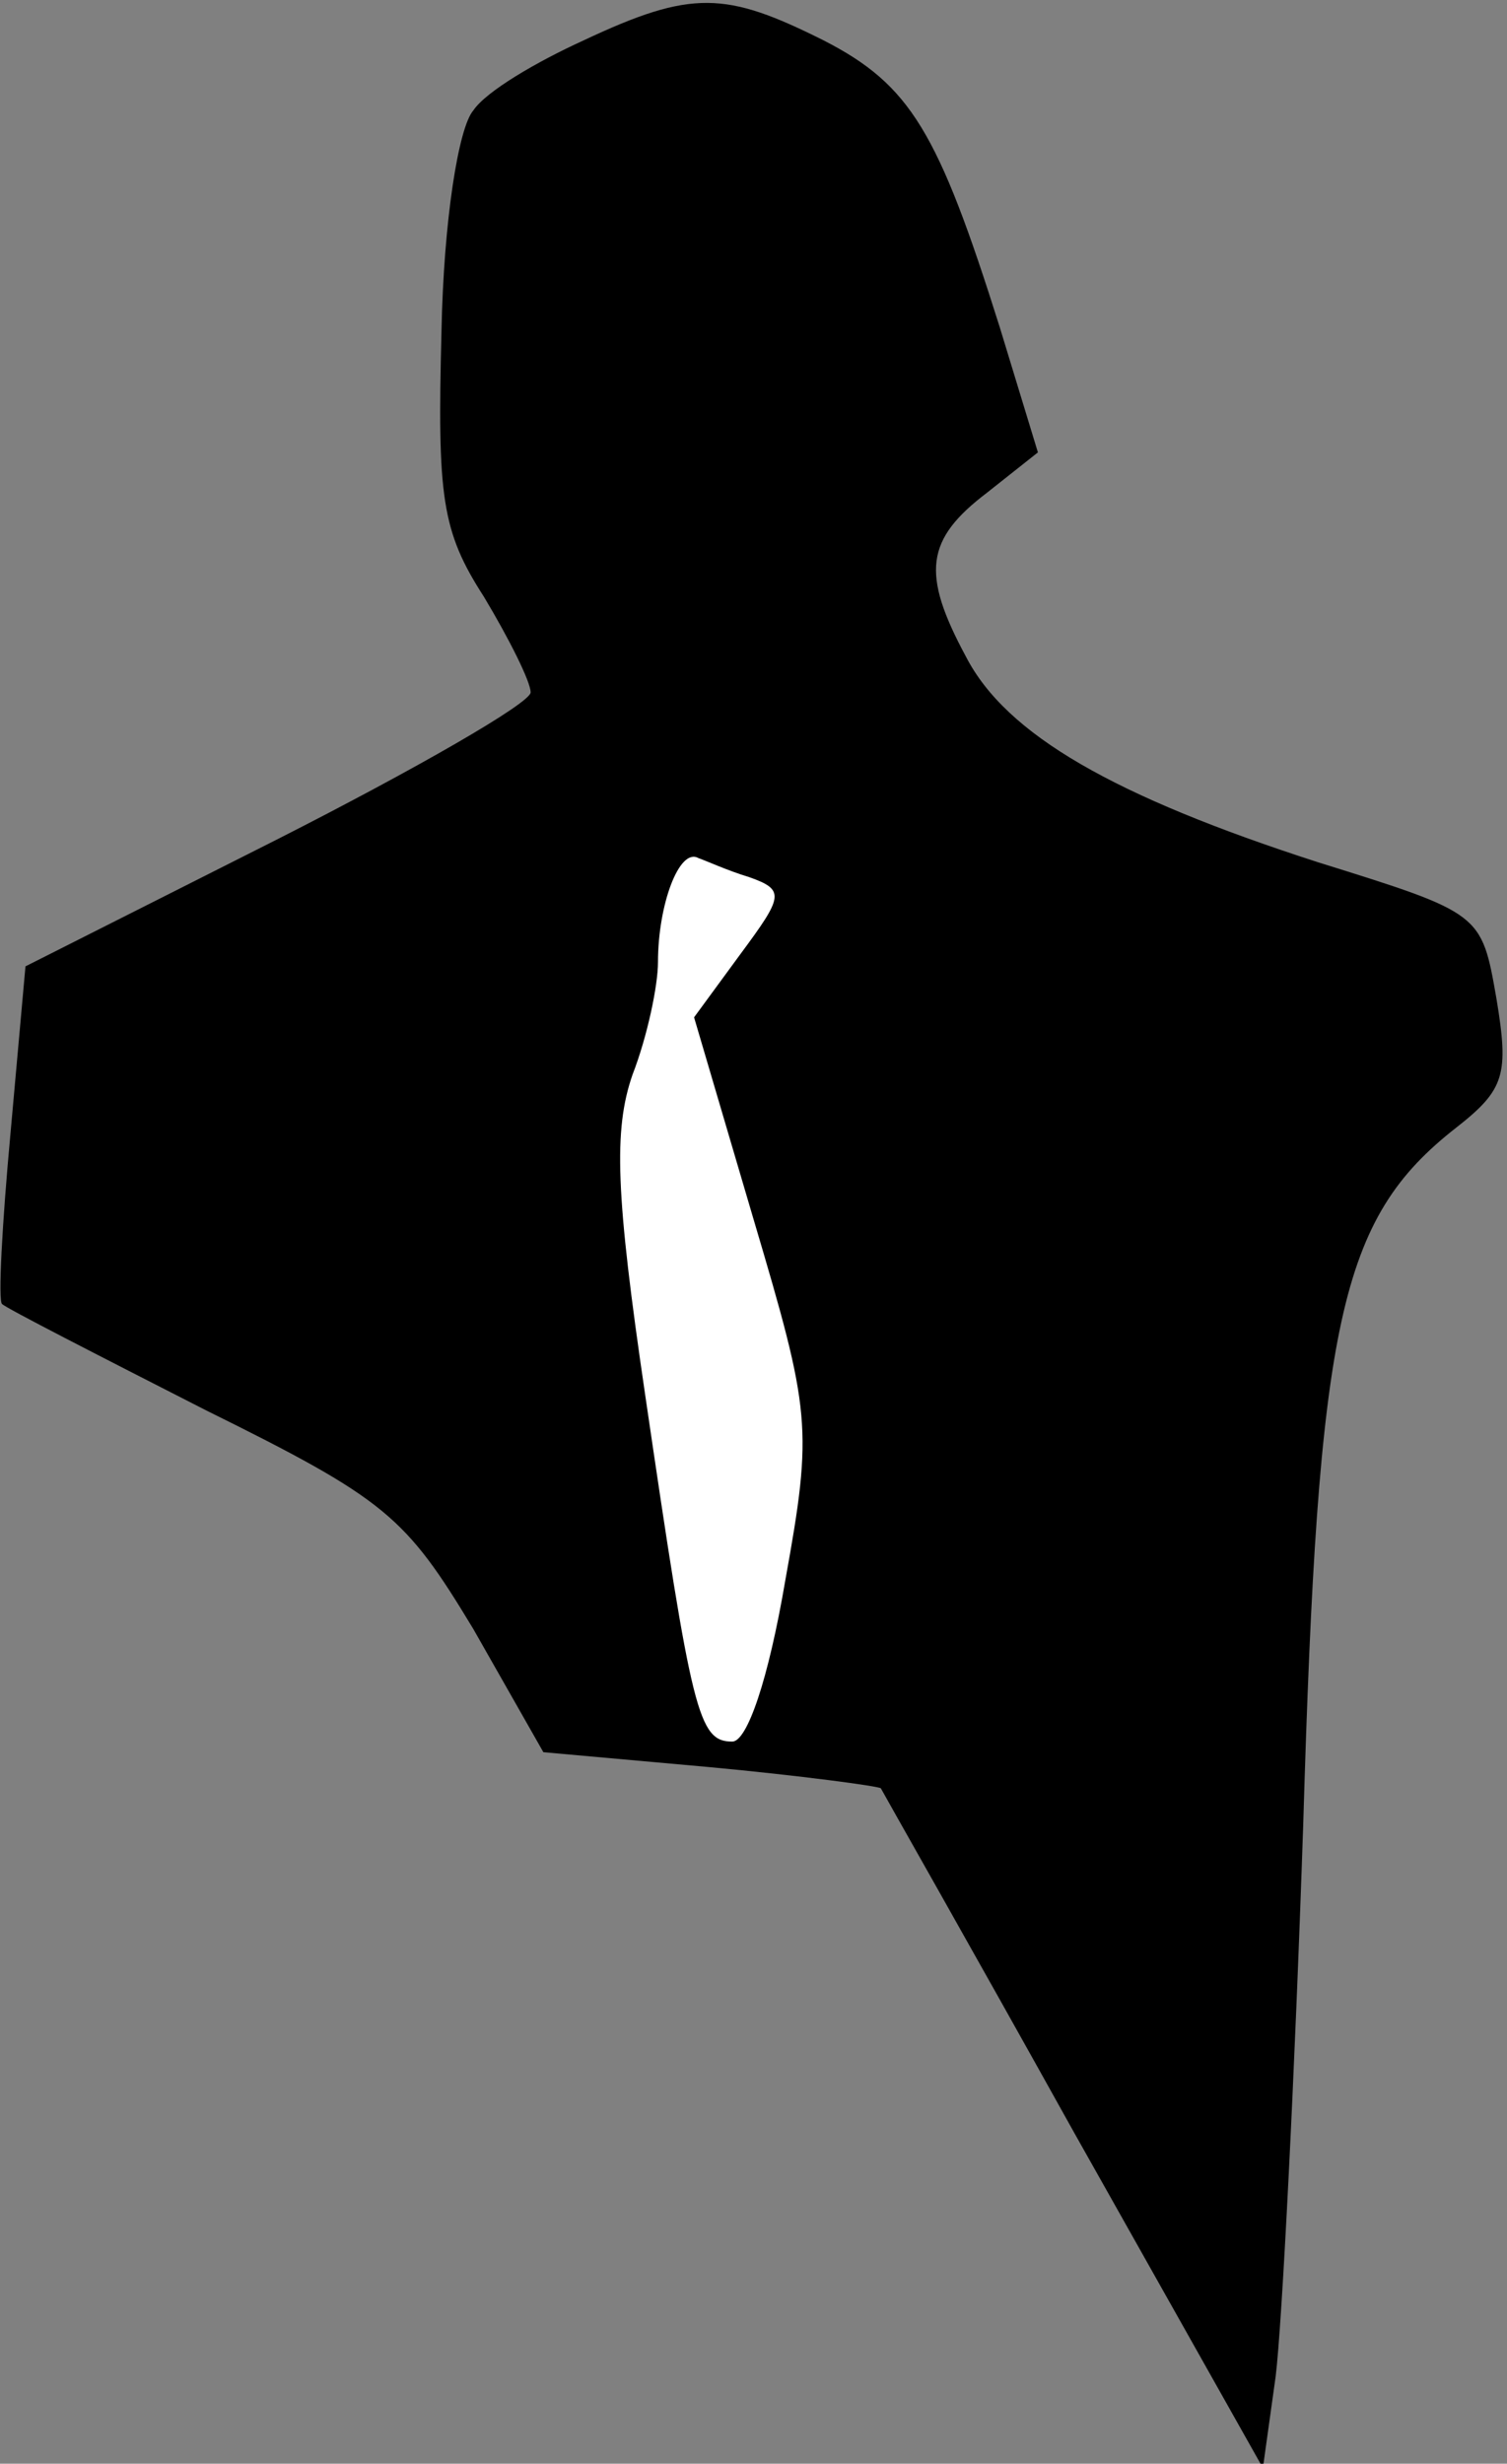 <?xml version="1.0" standalone="no"?>
<!DOCTYPE svg PUBLIC "-//W3C//DTD SVG 20010904//EN"
 "http://www.w3.org/TR/2001/REC-SVG-20010904/DTD/svg10.dtd">
<svg version="1.0" xmlns="http://www.w3.org/2000/svg"
 width="71pt" height="116pt" viewBox="0 0 71 116"
 preserveAspectRatio="xMidYMid meet">
<rect x="0" y="0" width="71" height="116" fill="#808080" stroke="none"/>
<g transform="translate(0,116) scale(0.1,-0.1)"
fill="#000000" stroke="none">
<path fill="#000000" stroke="none" d="M275 1141 c-22 -10 -46 -24 -52 -33 -7
-8 -14 -52 -15 -104 -2 -78 0 -94 20 -125 12 -20 22 -40 22 -45 0 -5 -54 -36
-119 -69 l-119 -60 -7 -78 c-4 -43 -6 -80 -4 -81 2 -2 45 -24 96 -50 85 -42
94 -50 126 -103 l33 -58 78 -7 c43 -4 80 -9 81 -10 1 -2 42 -74 91 -162 l89
-158 6 43 c3 24 9 141 13 260 7 237 17 285 72 328 23 18 25 25 19 61 -7 40 -7
40 -84 64 -96 31 -147 60 -166 97 -21 39 -19 55 10 77 l24 19 -18 59 c-29 92
-42 114 -83 135 -46 23 -62 24 -113 0z"/>
<path fill="#ffffff" stroke="none" d="M353 747 c17 -6 16 -9 -4 -36 l-22 -30
28 -95 c27 -91 28 -98 15 -170 -8 -47 -18 -76 -25 -76 -16 0 -19 13 -41 163
-14 95 -15 125 -6 151 7 18 12 42 12 53 0 27 10 54 19 49 3 -1 14 -6 24 -9z"/>
</g>
</svg>
